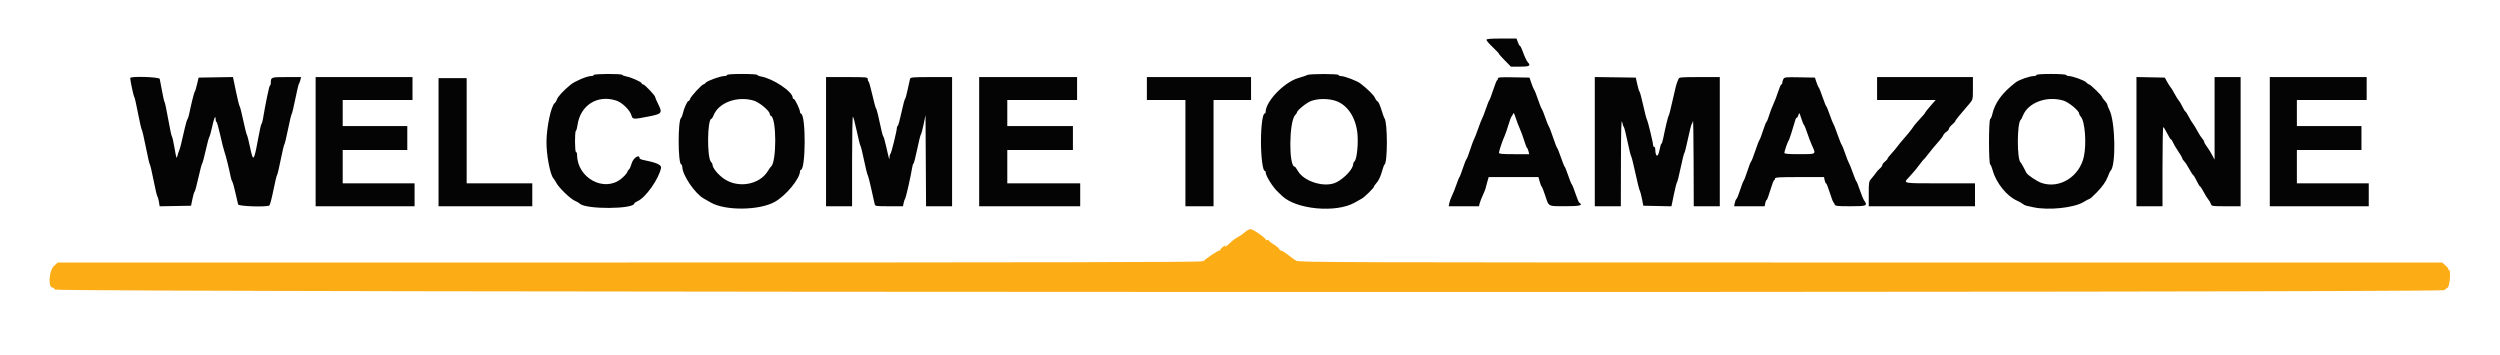 <svg id="svg" version="1.1" xmlns="http://www.w3.org/2000/svg" xmlns:xlink="http://www.w3.org/1999/xlink" width="400" height="56.728" viewBox="0, 0, 400,56.728"><g id="svgg"><path id="path0" d="M199.265 37.084 C 199.018 37.313,198.613 37.614,198.366 37.752 C 197.596 38.184,197.301 38.399,196.710 38.958 C 196.128 39.509,195.889 39.648,196.094 39.316 C 196.157 39.215,196.017 39.257,195.785 39.409 C 195.552 39.562,195.316 39.805,195.260 39.951 C 195.204 40.096,195.116 40.171,195.063 40.118 C 194.962 40.018,192.840 41.430,192.628 41.738 C 192.560 41.836,192.504 41.851,192.503 41.771 C 192.501 41.691,192.399 41.710,192.275 41.812 C 192.110 41.950,167.852 41.999,100.642 42.000 L 9.234 42.002 8.617 42.584 C 7.839 43.317,7.664 46.000,8.394 46.000 C 8.500 46.000,8.680 46.150,8.795 46.333 C 9.076 46.784,390.653 46.871,391.103 46.420 C 391.239 46.285,391.470 46.106,391.618 46.024 C 391.974 45.825,392.168 43.167,391.827 43.167 C 391.708 43.167,391.659 43.119,391.718 43.060 C 391.777 43.001,391.583 42.740,391.287 42.480 L 390.750 42.006 299.285 42.003 C 212.857 41.999,207.795 41.983,207.368 41.711 C 207.120 41.552,206.509 41.106,206.011 40.720 C 205.513 40.334,205.048 40.054,204.978 40.097 C 204.908 40.140,204.770 40.026,204.672 39.843 C 204.574 39.660,204.158 39.313,203.747 39.073 C 203.336 38.832,203.000 38.559,203.000 38.466 C 203.000 38.374,202.871 38.347,202.713 38.408 C 202.556 38.468,202.478 38.466,202.541 38.403 C 202.720 38.225,200.530 36.667,200.100 36.667 C 199.888 36.667,199.513 36.854,199.265 37.084 " stroke="none" fill="#fcac14" fill-rule="evenodd"></path><path id="path1" d="M237.833 6.383 C 237.833 6.502,238.283 7.024,238.833 7.543 C 239.383 8.062,239.833 8.540,239.833 8.606 C 239.833 8.671,240.265 9.162,240.792 9.695 L 241.750 10.666 243.208 10.666 C 244.715 10.667,244.981 10.518,244.455 9.970 C 244.256 9.763,243.959 9.115,243.496 7.875 C 243.384 7.577,243.242 7.333,243.180 7.333 C 243.118 7.333,242.972 7.071,242.856 6.750 L 242.645 6.167 240.239 6.167 C 238.379 6.167,237.833 6.216,237.833 6.383 M95.000 12.000 C 95.000 12.092,94.807 12.167,94.570 12.167 C 93.940 12.167,92.007 12.976,91.333 13.522 C 90.162 14.471,89.239 15.470,89.096 15.943 C 89.036 16.141,88.878 16.394,88.745 16.504 C 88.167 16.984,87.460 20.312,87.436 22.667 C 87.415 24.783,88.023 27.979,88.553 28.542 C 88.662 28.656,88.862 28.973,89.000 29.245 C 89.376 29.990,91.260 31.820,91.946 32.106 C 92.277 32.245,92.650 32.460,92.775 32.585 C 93.720 33.529,101.500 33.480,101.500 32.529 C 101.500 32.466,101.733 32.311,102.018 32.185 C 103.310 31.614,105.416 28.630,105.767 26.875 C 105.867 26.375,105.062 26.015,102.875 25.581 C 102.577 25.522,102.333 25.404,102.333 25.320 C 102.333 24.629,101.337 25.236,101.093 26.075 C 100.948 26.574,100.750 27.032,100.654 27.091 C 100.558 27.150,100.413 27.375,100.331 27.589 C 100.249 27.804,99.807 28.277,99.347 28.640 C 96.610 30.804,92.333 28.442,92.333 24.766 C 92.333 24.528,92.258 24.333,92.167 24.333 C 91.960 24.333,91.939 21.057,92.145 20.930 C 92.224 20.881,92.338 20.483,92.397 20.045 C 92.832 16.840,95.583 15.095,98.619 16.096 C 99.553 16.405,100.798 17.623,101.031 18.458 C 101.216 19.120,101.296 19.126,103.792 18.635 C 105.960 18.209,106.037 18.098,105.250 16.531 C 105.021 16.075,104.833 15.630,104.833 15.542 C 104.833 15.281,103.144 13.500,102.896 13.500 C 102.770 13.500,102.667 13.424,102.667 13.331 C 102.667 13.123,101.031 12.385,100.242 12.237 C 99.923 12.178,99.622 12.062,99.572 11.981 C 99.442 11.772,95.000 11.790,95.000 12.000 M116.333 12.000 C 116.333 12.092,116.127 12.168,115.875 12.170 C 115.240 12.175,113.124 12.941,112.898 13.248 C 112.797 13.387,112.642 13.500,112.555 13.500 C 112.310 13.500,110.552 15.405,110.424 15.809 C 110.362 16.006,110.238 16.167,110.150 16.167 C 109.959 16.167,109.429 17.351,109.250 18.173 C 109.181 18.490,109.059 18.792,108.978 18.844 C 108.448 19.183,108.459 26.125,108.990 26.302 C 109.087 26.335,109.168 26.524,109.171 26.722 C 109.185 28.012,111.173 30.944,112.583 31.756 C 112.767 31.862,113.292 32.161,113.750 32.420 C 116.082 33.740,121.482 33.679,123.957 32.305 C 125.746 31.312,128.000 28.577,128.000 27.400 C 128.000 27.272,128.062 27.167,128.138 27.167 C 128.921 27.167,128.961 18.459,128.179 18.198 C 128.080 18.166,128.000 18.035,128.000 17.908 C 128.000 17.517,127.196 15.833,127.009 15.833 C 126.912 15.833,126.833 15.740,126.832 15.625 C 126.825 14.671,123.732 12.595,121.792 12.243 C 121.448 12.181,121.167 12.063,121.167 11.981 C 121.167 11.900,120.079 11.833,118.750 11.833 C 117.250 11.833,116.333 11.897,116.333 12.000 M209.167 12.000 C 209.029 12.081,208.383 12.300,207.731 12.488 C 205.473 13.138,202.500 16.226,202.500 17.921 C 202.500 18.056,202.430 18.167,202.345 18.167 C 202.025 18.167,201.760 20.149,201.755 22.583 C 201.750 25.025,202.040 27.333,202.352 27.333 C 202.433 27.333,202.500 27.420,202.500 27.526 C 202.500 28.127,203.622 29.926,204.512 30.750 C 204.611 30.842,204.893 31.110,205.138 31.347 C 207.383 33.517,213.769 34.107,216.750 32.420 C 217.208 32.161,217.733 31.864,217.917 31.762 C 218.348 31.520,219.833 30.055,219.833 29.871 C 219.833 29.793,219.975 29.577,220.149 29.391 C 220.578 28.930,220.905 28.244,221.170 27.250 C 221.292 26.792,221.454 26.374,221.531 26.323 C 222.028 25.986,222.019 19.569,221.521 18.931 C 221.443 18.831,221.216 18.203,221.016 17.534 C 220.816 16.865,220.550 16.278,220.425 16.230 C 220.300 16.182,220.111 15.934,220.005 15.680 C 219.823 15.238,218.780 14.202,217.670 13.356 C 217.099 12.922,215.131 12.176,214.542 12.170 C 214.335 12.168,214.167 12.092,214.167 12.000 C 214.167 11.791,209.522 11.791,209.167 12.000 M325.833 12.000 C 325.833 12.092,325.653 12.167,325.432 12.167 C 324.770 12.167,323.055 12.765,322.503 13.188 C 320.338 14.849,319.154 16.478,318.746 18.358 C 318.679 18.665,318.540 18.970,318.437 19.036 C 318.182 19.197,318.174 26.129,318.429 26.298 C 318.527 26.363,318.708 26.792,318.830 27.250 C 319.356 29.221,321.070 31.370,322.691 32.089 C 323.090 32.266,323.516 32.506,323.637 32.622 C 323.758 32.738,324.020 32.870,324.220 32.915 C 324.420 32.960,324.921 33.071,325.333 33.161 C 327.740 33.687,331.846 33.258,333.378 32.320 C 333.814 32.052,334.224 31.833,334.288 31.833 C 334.404 31.833,334.729 31.548,335.464 30.803 C 336.367 29.886,336.970 29.027,337.258 28.250 C 337.427 27.792,337.614 27.379,337.673 27.333 C 338.585 26.620,338.462 19.453,337.505 17.590 C 337.319 17.227,337.167 16.844,337.167 16.739 C 337.167 16.634,336.979 16.346,336.750 16.099 C 336.521 15.852,336.333 15.593,336.333 15.524 C 336.333 15.328,334.456 13.500,334.254 13.500 C 334.155 13.500,333.949 13.354,333.797 13.176 C 333.526 12.860,331.600 12.167,330.992 12.167 C 330.824 12.167,330.640 12.092,330.583 12.000 C 330.523 11.902,329.526 11.833,328.157 11.833 C 326.719 11.833,325.833 11.897,325.833 12.000 M20.833 12.482 C 20.833 12.887,21.377 15.426,21.480 15.499 C 21.545 15.545,21.812 16.708,22.074 18.083 C 22.335 19.458,22.611 20.663,22.686 20.761 C 22.761 20.858,23.058 22.133,23.345 23.594 C 23.633 25.055,23.919 26.287,23.982 26.333 C 24.044 26.379,24.308 27.504,24.568 28.833 C 24.828 30.162,25.103 31.329,25.180 31.425 C 25.256 31.521,25.369 31.917,25.431 32.304 L 25.544 33.008 28.056 32.963 L 30.569 32.917 30.786 31.842 C 30.905 31.251,31.062 30.726,31.135 30.675 C 31.207 30.625,31.483 29.608,31.747 28.417 C 32.012 27.225,32.281 26.212,32.344 26.167 C 32.408 26.121,32.661 25.186,32.906 24.089 C 33.151 22.992,33.413 22.017,33.488 21.922 C 33.563 21.828,33.754 21.150,33.913 20.417 C 34.244 18.894,34.487 18.320,34.495 19.042 C 34.498 19.294,34.561 19.500,34.635 19.500 C 34.709 19.500,34.981 20.456,35.240 21.625 C 35.498 22.794,35.808 24.012,35.927 24.333 C 36.127 24.869,36.637 26.924,36.921 28.333 C 36.986 28.654,37.101 28.995,37.178 29.091 C 37.255 29.186,37.474 29.974,37.665 30.841 C 37.856 31.708,38.052 32.548,38.100 32.708 C 38.194 33.016,42.667 33.163,43.099 32.872 C 43.199 32.805,43.491 31.700,43.748 30.417 C 44.004 29.133,44.267 28.046,44.331 28.000 C 44.395 27.954,44.655 26.867,44.908 25.583 C 45.162 24.300,45.429 23.175,45.503 23.083 C 45.577 22.992,45.840 21.904,46.087 20.667 C 46.335 19.429,46.596 18.342,46.668 18.250 C 46.741 18.158,47.002 17.071,47.250 15.833 C 47.498 14.596,47.757 13.508,47.827 13.417 C 47.897 13.325,48.003 13.044,48.064 12.792 L 48.173 12.333 45.854 12.333 C 43.360 12.333,43.333 12.343,43.333 13.250 C 43.333 13.464,43.267 13.664,43.187 13.694 C 43.066 13.740,42.511 16.405,42.047 19.167 C 41.993 19.487,41.895 19.787,41.830 19.833 C 41.765 19.879,41.507 21.038,41.258 22.409 C 40.637 25.825,40.505 25.953,40.020 23.611 C 39.807 22.587,39.575 21.675,39.504 21.583 C 39.433 21.492,39.169 20.442,38.917 19.250 C 38.666 18.058,38.407 17.046,38.343 17.000 C 38.278 16.954,38.012 15.884,37.751 14.621 L 37.277 12.326 34.526 12.371 L 31.776 12.417 31.523 13.500 C 31.384 14.096,31.222 14.621,31.163 14.667 C 31.066 14.741,30.566 16.740,30.246 18.333 C 30.181 18.654,30.064 18.997,29.985 19.095 C 29.907 19.193,29.726 19.793,29.583 20.428 C 29.014 22.959,28.812 23.764,28.665 24.083 C 28.581 24.267,28.451 24.669,28.376 24.977 C 28.256 25.472,28.205 25.326,27.933 23.727 C 27.765 22.731,27.572 21.879,27.506 21.833 C 27.440 21.787,27.174 20.550,26.915 19.083 C 26.655 17.617,26.394 16.379,26.335 16.333 C 26.275 16.287,26.093 15.500,25.930 14.583 C 25.767 13.667,25.599 12.785,25.556 12.625 C 25.470 12.305,20.833 12.164,20.833 12.482 M50.500 22.667 L 50.500 33.000 58.417 33.000 L 66.333 33.000 66.333 31.167 L 66.333 29.333 60.583 29.333 L 54.833 29.333 54.833 26.667 L 54.833 24.000 60.000 24.000 L 65.167 24.000 65.167 22.083 L 65.167 20.167 60.000 20.167 L 54.833 20.167 54.833 18.083 L 54.833 16.000 60.417 16.000 L 66.000 16.000 66.000 14.167 L 66.000 12.333 58.250 12.333 L 50.500 12.333 50.500 22.667 M132.167 22.667 L 132.167 33.000 134.250 33.000 L 136.333 33.000 136.333 25.833 C 136.333 21.892,136.392 18.667,136.463 18.667 C 136.535 18.667,136.812 19.698,137.078 20.958 C 137.345 22.219,137.614 23.287,137.676 23.333 C 137.738 23.379,137.989 24.392,138.234 25.583 C 138.478 26.775,138.750 27.879,138.838 28.037 C 138.925 28.194,139.184 29.192,139.414 30.253 C 139.643 31.315,139.877 32.367,139.934 32.592 C 140.036 32.999,140.039 33.000,142.255 33.000 L 144.474 33.000 144.589 32.458 C 144.653 32.160,144.762 31.842,144.831 31.750 C 144.961 31.577,145.745 28.115,145.934 26.875 C 145.994 26.485,146.096 26.167,146.161 26.167 C 146.225 26.167,146.491 25.135,146.752 23.875 C 147.012 22.615,147.280 21.546,147.346 21.500 C 147.412 21.454,147.605 20.742,147.775 19.917 L 148.083 18.417 148.127 25.708 L 148.170 33.000 150.252 33.000 L 152.333 33.000 152.333 22.667 L 152.333 12.333 149.011 12.333 C 145.991 12.333,145.681 12.360,145.604 12.625 C 145.558 12.785,145.388 13.554,145.227 14.333 C 145.066 15.112,144.876 15.791,144.804 15.841 C 144.732 15.891,144.474 16.866,144.230 18.008 C 143.987 19.149,143.723 20.108,143.644 20.139 C 143.565 20.169,143.500 20.310,143.500 20.452 C 143.500 20.929,142.596 24.583,142.464 24.639 C 142.392 24.669,142.327 24.894,142.320 25.139 C 142.304 25.697,142.278 25.618,141.822 23.583 C 141.617 22.667,141.397 21.879,141.335 21.833 C 141.272 21.787,141.143 21.375,141.047 20.917 C 140.602 18.779,140.262 17.409,140.158 17.333 C 140.095 17.287,139.831 16.313,139.571 15.167 C 139.312 14.021,139.039 13.058,138.966 13.028 C 138.893 12.997,138.833 12.828,138.833 12.653 C 138.833 12.349,138.674 12.333,135.500 12.333 L 132.167 12.333 132.167 22.667 M156.667 22.667 L 156.667 33.000 164.750 33.000 L 172.833 33.000 172.833 31.167 L 172.833 29.333 167.000 29.333 L 161.167 29.333 161.167 26.667 L 161.167 24.000 166.417 24.000 L 171.667 24.000 171.667 22.083 L 171.667 20.167 166.417 20.167 L 161.167 20.167 161.167 18.083 L 161.167 16.000 166.750 16.000 L 172.333 16.000 172.333 14.167 L 172.333 12.333 164.500 12.333 L 156.667 12.333 156.667 22.667 M183.500 14.167 L 183.500 16.000 186.583 16.000 L 189.667 16.000 189.667 24.500 L 189.667 33.000 191.917 33.000 L 194.167 33.000 194.167 24.500 L 194.167 16.000 197.167 16.000 L 200.167 16.000 200.167 14.167 L 200.167 12.333 191.833 12.333 L 183.500 12.333 183.500 14.167 M239.667 12.579 C 239.667 12.719,239.610 12.834,239.542 12.834 C 239.473 12.834,239.192 13.528,238.917 14.376 C 238.642 15.223,238.367 15.955,238.306 16.002 C 238.244 16.048,237.989 16.686,237.740 17.418 C 237.490 18.151,237.230 18.825,237.160 18.917 C 237.091 19.008,236.799 19.754,236.510 20.575 C 236.222 21.395,235.927 22.145,235.856 22.241 C 235.784 22.338,235.506 23.092,235.237 23.917 C 234.969 24.742,234.698 25.440,234.635 25.469 C 234.572 25.498,234.317 26.135,234.069 26.885 C 233.820 27.636,233.571 28.287,233.514 28.333 C 233.457 28.379,233.230 28.942,233.010 29.583 C 232.789 30.225,232.473 31.014,232.308 31.336 C 232.143 31.658,231.959 32.164,231.900 32.461 L 231.792 33.000 234.211 33.000 L 236.631 33.000 236.745 32.544 C 236.808 32.294,237.041 31.691,237.263 31.206 C 237.485 30.721,237.667 30.281,237.667 30.229 C 237.667 30.177,237.784 29.729,237.928 29.234 L 238.190 28.333 242.172 28.333 L 246.154 28.333 246.344 29.042 C 246.449 29.431,246.591 29.787,246.659 29.833 C 246.728 29.879,246.994 30.554,247.250 31.333 C 247.831 33.098,247.632 32.994,250.458 32.997 C 252.766 33.000,253.362 32.846,252.680 32.425 C 252.595 32.373,252.322 31.712,252.072 30.957 C 251.822 30.201,251.559 29.545,251.487 29.498 C 251.416 29.450,251.157 28.813,250.911 28.081 C 250.666 27.349,250.411 26.712,250.345 26.667 C 250.279 26.621,250.008 25.946,249.742 25.167 C 249.477 24.387,249.205 23.711,249.139 23.663 C 249.073 23.615,248.782 22.865,248.492 21.996 C 248.202 21.127,247.897 20.333,247.813 20.230 C 247.730 20.127,247.476 19.499,247.250 18.833 C 247.024 18.168,246.768 17.539,246.681 17.434 C 246.595 17.330,246.323 16.646,246.079 15.914 C 245.834 15.182,245.565 14.499,245.480 14.396 C 245.396 14.293,245.190 13.805,245.023 13.313 L 244.719 12.417 242.193 12.371 C 240.019 12.331,239.667 12.360,239.667 12.579 M255.167 22.663 L 255.167 33.000 257.250 33.000 L 259.333 33.000 259.351 25.875 C 259.364 20.706,259.415 18.956,259.535 19.500 C 259.627 19.912,259.755 20.287,259.820 20.333 C 259.885 20.379,260.149 21.429,260.407 22.667 C 260.664 23.904,260.925 24.954,260.987 25.000 C 261.048 25.046,261.349 26.244,261.655 27.663 C 261.961 29.082,262.278 30.357,262.360 30.496 C 262.441 30.636,262.603 31.238,262.720 31.833 L 262.931 32.917 265.181 32.963 L 267.431 33.009 267.818 31.129 C 268.031 30.096,268.257 29.212,268.322 29.167 C 268.386 29.121,268.649 28.071,268.907 26.833 C 269.164 25.596,269.428 24.546,269.492 24.500 C 269.557 24.454,269.823 23.404,270.083 22.167 C 270.344 20.929,270.612 19.879,270.679 19.833 C 270.745 19.787,270.835 19.563,270.877 19.333 C 270.920 19.104,270.965 22.085,270.977 25.958 L 271.000 33.000 273.083 33.000 L 275.167 33.000 275.167 22.667 L 275.167 12.333 271.911 12.333 C 268.957 12.333,268.648 12.360,268.566 12.625 C 268.516 12.785,268.411 13.039,268.332 13.189 C 268.252 13.339,267.943 14.577,267.644 15.939 C 267.345 17.302,267.054 18.454,266.997 18.500 C 266.897 18.581,266.463 20.369,266.117 22.125 C 266.022 22.606,265.890 23.000,265.824 23.000 C 265.758 23.000,265.608 23.506,265.491 24.125 C 265.273 25.271,264.866 25.114,264.841 23.875 C 264.837 23.669,264.758 23.500,264.667 23.500 C 264.575 23.500,264.500 23.386,264.500 23.248 C 264.500 22.847,263.678 19.445,263.509 19.146 C 263.425 18.997,263.152 17.947,262.902 16.812 C 262.651 15.678,262.393 14.713,262.326 14.667 C 262.260 14.621,262.098 14.096,261.967 13.500 L 261.727 12.417 258.447 12.371 L 255.167 12.326 255.167 22.663 M285.342 12.651 C 285.245 12.831,285.167 13.096,285.167 13.239 C 285.167 13.383,285.101 13.500,285.021 13.500 C 284.941 13.500,284.702 14.044,284.490 14.708 C 284.278 15.373,283.940 16.254,283.740 16.667 C 283.539 17.079,283.239 17.867,283.073 18.417 C 282.907 18.967,282.708 19.459,282.632 19.512 C 282.556 19.564,282.307 20.194,282.080 20.912 C 281.852 21.630,281.596 22.301,281.512 22.403 C 281.427 22.505,281.122 23.298,280.833 24.167 C 280.545 25.035,280.250 25.784,280.178 25.831 C 280.106 25.878,279.842 26.554,279.592 27.333 C 279.341 28.113,279.065 28.837,278.977 28.943 C 278.889 29.049,278.632 29.721,278.406 30.435 C 278.179 31.150,277.921 31.779,277.832 31.834 C 277.744 31.889,277.624 32.173,277.565 32.467 L 277.458 33.000 279.900 33.000 L 282.342 33.000 282.442 32.500 C 282.497 32.225,282.597 32.000,282.664 32.000 C 282.732 32.000,282.997 31.287,283.254 30.417 C 283.511 29.546,283.784 28.833,283.861 28.833 C 283.937 28.833,284.000 28.721,284.000 28.583 C 284.000 28.368,284.547 28.333,287.921 28.333 L 291.842 28.333 291.942 28.833 C 291.997 29.108,292.098 29.333,292.168 29.333 C 292.237 29.333,292.502 29.990,292.756 30.792 C 293.009 31.594,293.268 32.287,293.329 32.333 C 293.391 32.379,293.489 32.548,293.549 32.708 C 293.644 32.968,293.924 33.000,296.078 33.000 C 298.707 33.000,298.867 32.931,298.256 32.060 C 298.122 31.869,297.815 31.121,297.572 30.398 C 297.330 29.675,297.079 29.046,297.014 29.000 C 296.949 28.954,296.687 28.317,296.430 27.583 C 296.174 26.850,295.904 26.175,295.829 26.083 C 295.755 25.991,295.488 25.316,295.237 24.583 C 294.986 23.850,294.729 23.212,294.667 23.167 C 294.605 23.121,294.305 22.371,294.000 21.500 C 293.695 20.629,293.400 19.879,293.344 19.833 C 293.289 19.787,293.036 19.153,292.783 18.423 C 292.529 17.693,292.268 17.056,292.201 17.006 C 292.135 16.957,291.864 16.279,291.599 15.500 C 291.334 14.721,291.065 14.046,291.000 14.000 C 290.936 13.954,290.772 13.579,290.636 13.167 L 290.389 12.417 287.953 12.371 C 285.678 12.328,285.505 12.346,285.342 12.651 M300.333 14.167 L 300.333 16.000 305.016 16.000 L 309.700 16.000 308.850 16.981 C 308.382 17.520,308.000 18.002,308.000 18.051 C 308.000 18.133,307.793 18.374,306.624 19.661 C 306.418 19.887,306.175 20.198,306.083 20.352 C 305.899 20.661,304.936 21.850,304.417 22.410 C 304.233 22.608,303.861 23.065,303.590 23.427 C 303.319 23.788,302.850 24.346,302.550 24.667 C 302.249 24.988,302.002 25.314,302.001 25.393 C 302.001 25.471,301.813 25.683,301.583 25.863 C 301.354 26.043,301.167 26.292,301.167 26.417 C 301.167 26.541,300.998 26.779,300.791 26.946 C 300.584 27.113,300.290 27.438,300.137 27.667 C 299.984 27.896,299.665 28.301,299.429 28.568 C 299.019 29.030,299.000 29.141,299.000 31.026 L 299.000 33.000 307.500 33.000 L 316.000 33.000 316.000 31.167 L 316.000 29.333 310.422 29.333 C 304.243 29.333,304.468 29.381,305.490 28.297 C 306.090 27.661,306.766 26.848,307.251 26.177 C 307.479 25.862,307.724 25.562,307.797 25.510 C 307.869 25.459,308.099 25.192,308.308 24.917 C 308.891 24.149,309.693 23.178,310.292 22.516 C 310.590 22.186,310.874 21.792,310.924 21.640 C 310.973 21.488,311.198 21.242,311.423 21.094 C 311.649 20.947,311.833 20.722,311.833 20.594 C 311.833 20.467,312.058 20.174,312.333 19.942 C 312.608 19.711,312.833 19.471,312.833 19.410 C 312.833 19.274,313.477 18.477,315.173 16.512 C 315.654 15.954,315.667 15.895,315.667 14.137 L 315.667 12.333 308.000 12.333 L 300.333 12.333 300.333 14.167 M341.833 22.662 L 341.833 33.000 343.917 33.000 L 346.000 33.000 346.000 26.667 C 346.000 23.183,346.056 20.335,346.125 20.336 C 346.194 20.338,346.472 20.788,346.744 21.336 C 347.016 21.885,347.299 22.333,347.373 22.333 C 347.448 22.333,347.585 22.536,347.680 22.785 C 347.774 23.033,348.147 23.670,348.509 24.200 C 348.871 24.729,349.167 25.239,349.167 25.331 C 349.167 25.424,349.306 25.640,349.477 25.811 C 349.648 25.981,350.004 26.525,350.268 27.019 C 350.531 27.513,350.827 27.968,350.924 28.031 C 351.021 28.094,351.278 28.526,351.495 28.990 C 351.712 29.454,351.945 29.833,352.011 29.833 C 352.077 29.833,352.335 30.227,352.584 30.708 C 352.833 31.190,353.169 31.733,353.332 31.917 C 353.495 32.100,353.680 32.419,353.742 32.625 C 353.853 32.991,353.915 33.000,356.178 33.000 L 358.500 33.000 358.500 22.667 L 358.500 12.333 356.417 12.333 L 354.333 12.333 354.333 18.941 L 354.333 25.550 353.913 24.758 C 353.681 24.323,353.306 23.724,353.079 23.426 C 352.852 23.129,352.667 22.799,352.667 22.693 C 352.667 22.587,352.535 22.363,352.375 22.195 C 352.215 22.027,351.866 21.483,351.601 20.986 C 351.336 20.490,350.998 19.933,350.850 19.750 C 350.702 19.567,350.395 19.060,350.169 18.625 C 349.942 18.190,349.712 17.833,349.658 17.833 C 349.604 17.833,349.386 17.477,349.174 17.042 C 348.963 16.606,348.706 16.175,348.603 16.083 C 348.501 15.992,348.198 15.504,347.930 15.000 C 347.662 14.496,347.390 14.046,347.324 14.000 C 347.259 13.954,347.017 13.579,346.786 13.167 L 346.366 12.417 344.100 12.370 L 341.833 12.324 341.833 22.662 M363.167 22.667 L 363.167 33.000 371.083 33.000 L 379.000 33.000 379.000 31.167 L 379.000 29.333 373.250 29.333 L 367.500 29.333 367.500 26.667 L 367.500 24.000 372.667 24.000 L 377.833 24.000 377.833 22.083 L 377.833 20.167 372.667 20.167 L 367.500 20.167 367.500 18.083 L 367.500 16.000 373.083 16.000 L 378.667 16.000 378.667 14.167 L 378.667 12.333 370.917 12.333 L 363.167 12.333 363.167 22.667 M70.167 22.750 L 70.167 33.000 77.667 33.000 L 85.167 33.000 85.167 31.167 L 85.167 29.333 79.917 29.333 L 74.667 29.333 74.667 20.917 L 74.667 12.500 72.417 12.500 L 70.167 12.500 70.167 22.750 M120.584 16.091 C 121.494 16.355,123.167 17.751,123.167 18.245 C 123.167 18.370,123.244 18.498,123.339 18.530 C 124.267 18.839,124.277 26.008,123.350 26.667 C 123.285 26.712,123.064 27.028,122.858 27.367 C 121.529 29.553,118.151 30.166,115.880 28.632 C 114.907 27.976,114.000 26.866,114.000 26.333 C 114.000 26.229,113.893 26.036,113.762 25.905 C 113.097 25.240,113.164 19.000,113.836 19.000 C 113.904 19.000,114.055 18.756,114.172 18.458 C 114.973 16.418,117.941 15.322,120.584 16.091 M213.765 16.158 C 215.585 16.798,216.890 18.745,217.176 21.246 C 217.358 22.846,217.115 25.408,216.747 25.777 C 216.611 25.913,216.498 26.150,216.495 26.304 C 216.481 27.026,215.156 28.467,213.883 29.142 C 212.064 30.107,208.641 29.103,207.633 27.309 C 207.434 26.956,207.221 26.667,207.158 26.667 C 206.174 26.667,206.240 19.403,207.233 18.410 C 207.380 18.263,207.500 18.085,207.500 18.014 C 207.500 17.686,208.988 16.465,209.742 16.174 C 210.867 15.742,212.561 15.735,213.765 16.158 M330.136 16.090 C 331.002 16.347,332.667 17.728,332.667 18.189 C 332.667 18.300,332.791 18.528,332.943 18.696 C 333.594 19.415,333.864 22.959,333.426 25.026 C 332.743 28.246,329.560 30.249,326.667 29.279 C 325.953 29.040,324.439 28.033,324.233 27.661 C 324.151 27.512,323.933 27.096,323.750 26.736 C 323.567 26.377,323.365 26.044,323.301 25.996 C 322.693 25.536,322.711 19.616,323.322 19.167 C 323.385 19.121,323.540 18.821,323.667 18.500 C 324.494 16.410,327.476 15.300,330.136 16.090 M243.163 20.575 C 243.357 21.001,243.671 21.853,243.860 22.467 C 244.049 23.081,244.259 23.621,244.326 23.667 C 244.394 23.712,244.499 23.956,244.561 24.208 L 244.673 24.667 242.253 24.667 C 240.339 24.667,239.833 24.620,239.833 24.443 C 239.833 24.175,240.412 22.454,240.738 21.750 C 240.866 21.475,241.139 20.688,241.344 20.000 C 241.550 19.313,241.769 18.712,241.830 18.667 C 241.891 18.621,242.002 18.433,242.077 18.250 C 242.189 17.975,242.265 18.082,242.511 18.858 C 242.675 19.376,242.968 20.148,243.163 20.575 M288.638 19.992 C 288.710 20.042,288.937 20.603,289.143 21.237 C 289.348 21.872,289.700 22.793,289.925 23.284 C 290.584 24.724,290.667 24.667,287.917 24.667 C 286.095 24.667,285.500 24.615,285.499 24.458 C 285.498 24.190,286.049 22.609,286.182 22.500 C 286.264 22.433,286.873 20.548,287.274 19.125 C 287.319 18.965,287.418 18.833,287.493 18.833 C 287.569 18.833,287.687 18.627,287.756 18.375 C 287.873 17.949,287.903 17.986,288.194 18.909 C 288.366 19.455,288.566 19.942,288.638 19.992 " stroke="none" fill="#040404" fill-rule="evenodd"></path><path id="path2" d="" stroke="none" fill="#fcb41c" fill-rule="evenodd"></path><path id="path3" d="" stroke="none" fill="#406010" fill-rule="evenodd"></path><path id="path4" d="" stroke="none" fill="#440410" fill-rule="evenodd"></path></g></svg>
